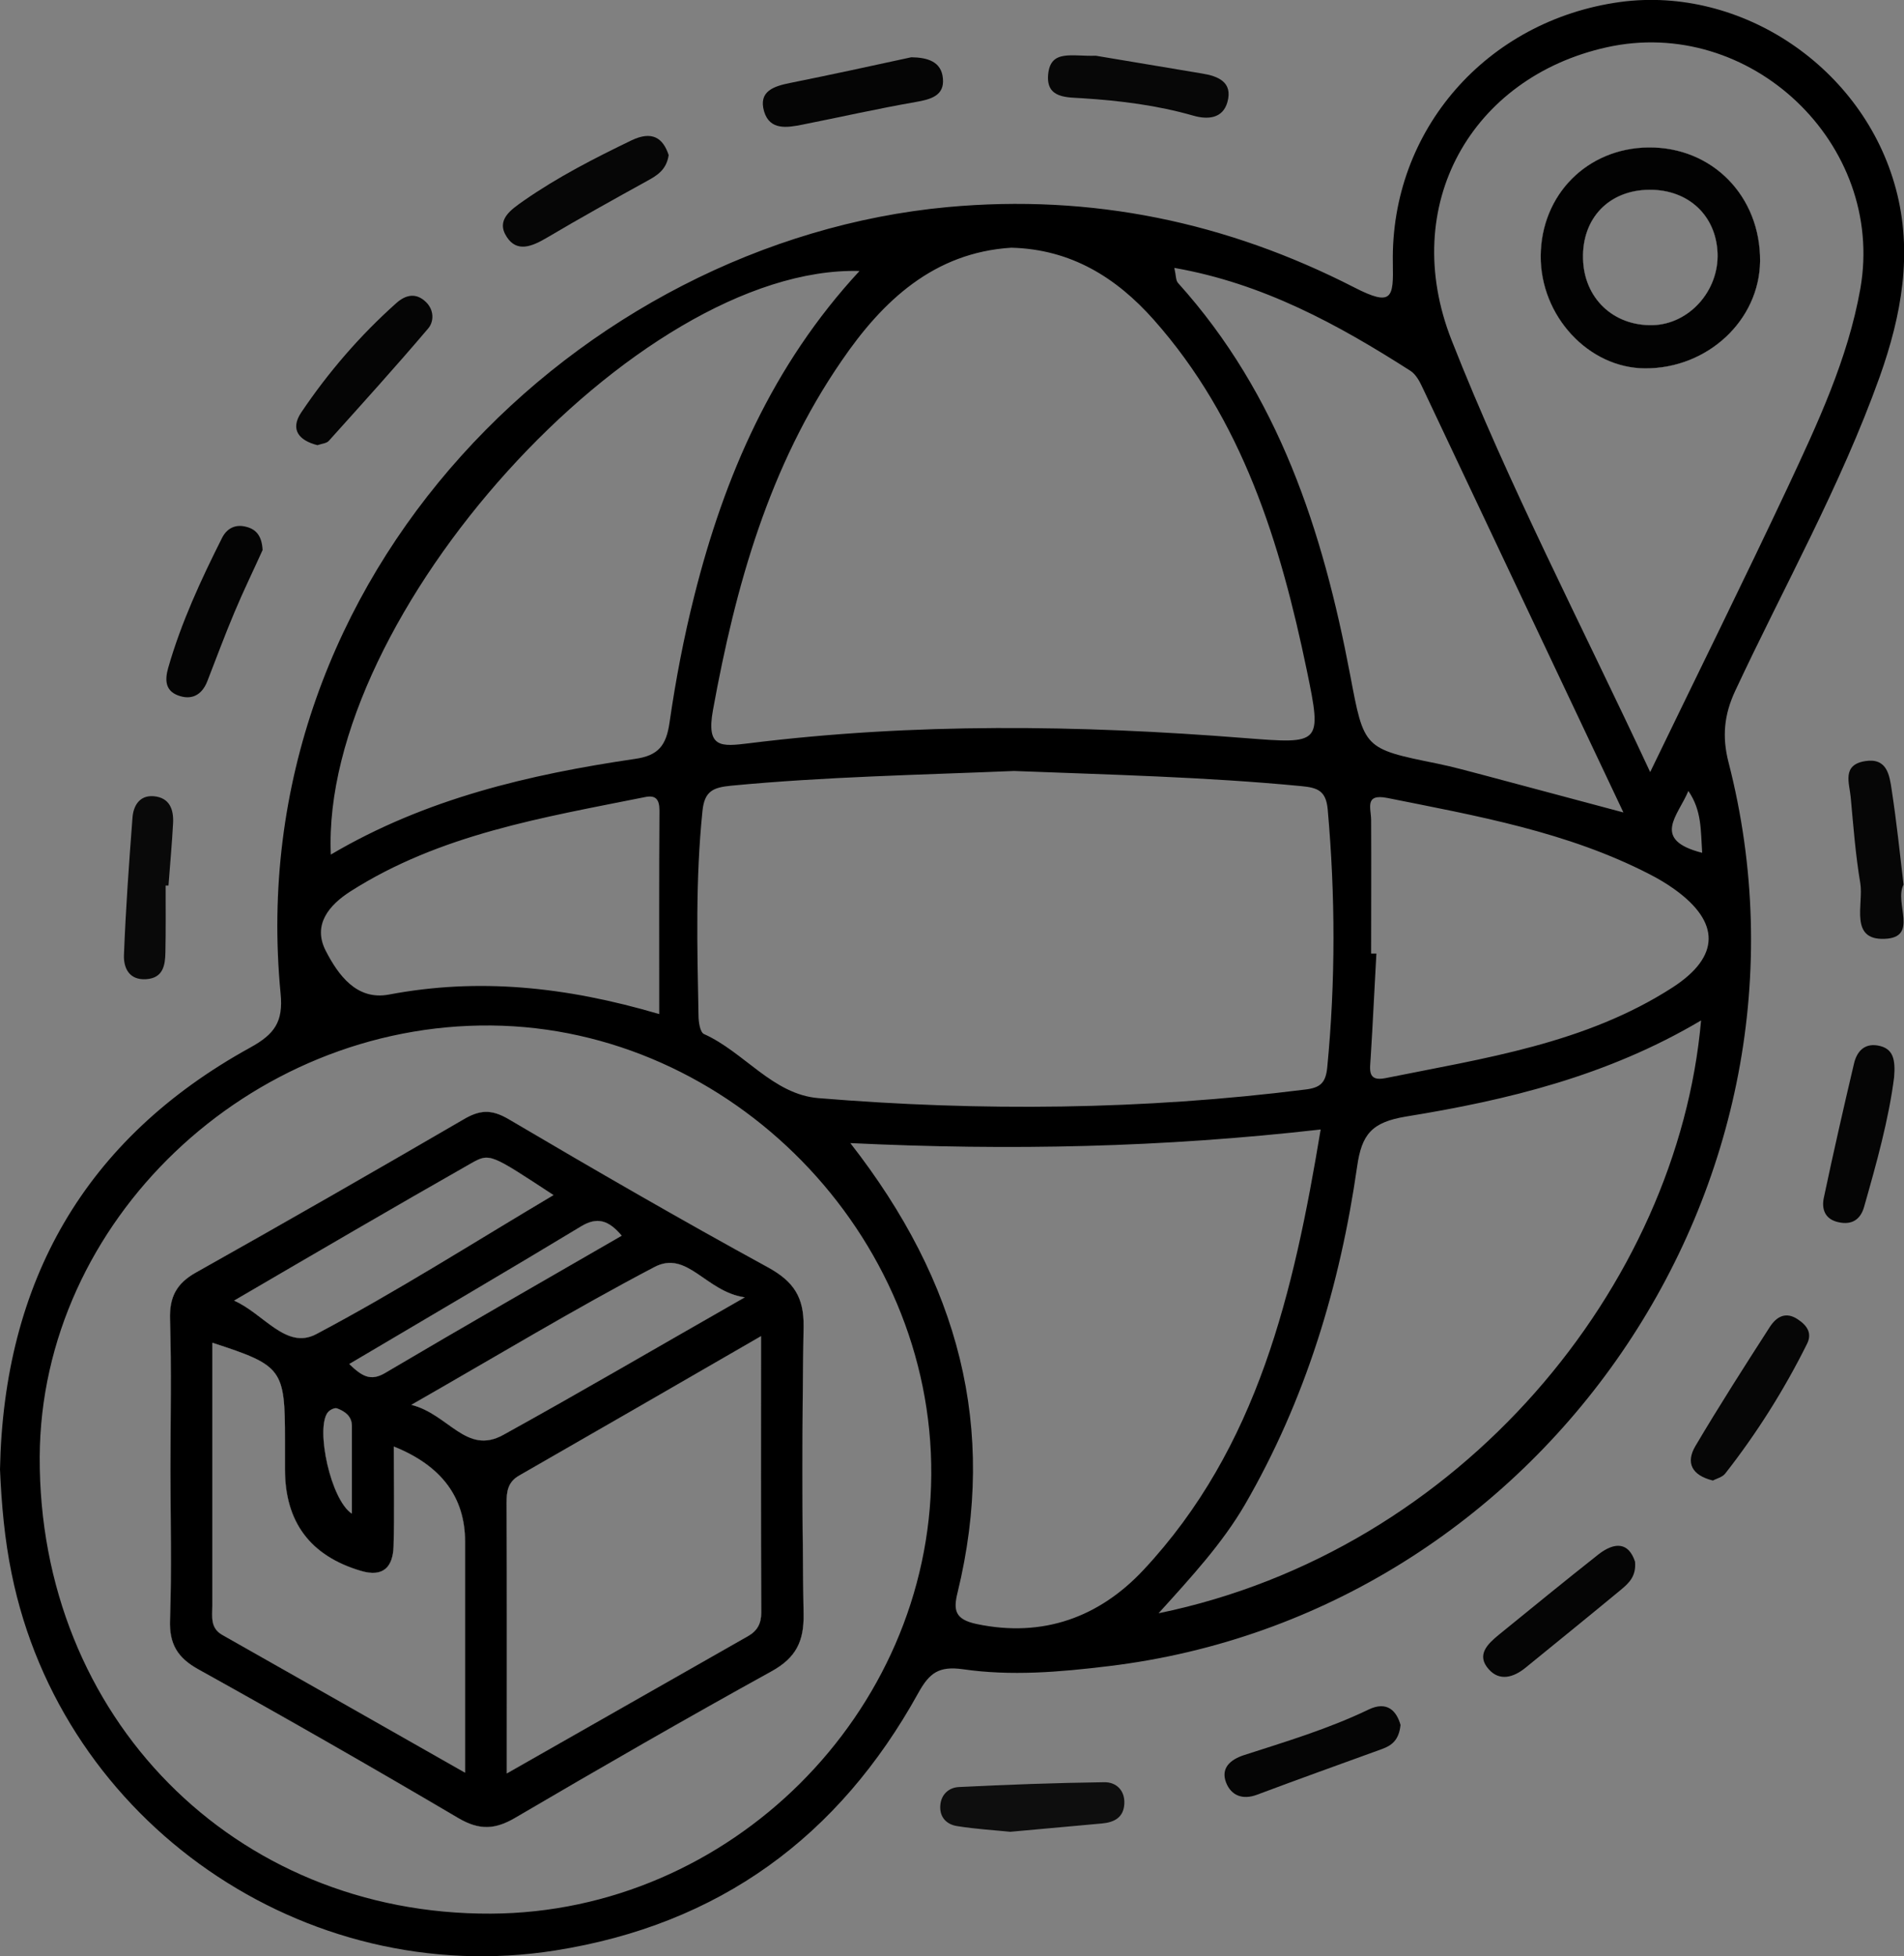 <?xml version="1.0" encoding="utf-8"?>
<!-- Generator: Adobe Illustrator 24.0.0, SVG Export Plug-In . SVG Version: 6.00 Build 0)  -->
<svg version="1.1" id="Layer_1" xmlns="http://www.w3.org/2000/svg" xmlns:xlink="http://www.w3.org/1999/xlink" x="0px" y="0px"
	 viewBox="0 0 867.9 891.6" style="enable-background:new 0 0 867.9 891.6;" xml:space="preserve">
<rect x="0" y="0" width="867.9" height="891.6" fill="#808080" stroke="none"/>
<style type="text/css">
	.st0{fill:#0E0E0E;}
	.st1{fill:#060606;}
	.st2{fill:#050505;}
	.st3{fill:#070707;}
	.st4{fill:#040404;}
	.st5{fill:#090909;}
	.st6{fill:#FEFEFE;}
	.st7{fill:#020202;}
</style>
<path d="M751.4,67.2c-27.9,0.3-48.9,21.5-49.1,49.4c-0.2,27.4,21.8,51.2,47.6,51.3C778.4,168,802,146,802.3,119
	C802.5,89.4,780.5,66.9,751.4,67.2z M753.3,148.2c-17.9,0.4-31.3-12.3-31.7-30.3c-0.5-18.5,11.9-31.3,30.3-31.4
	c17.7-0.1,30.3,11.7,31,28.8C783.6,132.6,769.9,147.8,753.3,148.2z M751.4,67.2c-27.9,0.3-48.9,21.5-49.1,49.4
	c-0.2,27.4,21.8,51.2,47.6,51.3C778.4,168,802,146,802.3,119C802.5,89.4,780.5,66.9,751.4,67.2z M753.3,148.2
	c-17.9,0.4-31.3-12.3-31.7-30.3c-0.5-18.5,11.9-31.3,30.3-31.4c17.7-0.1,30.3,11.7,31,28.8C783.6,132.6,769.9,147.8,753.3,148.2z
	 M751.4,67.2c-27.9,0.3-48.9,21.5-49.1,49.4c-0.2,27.4,21.8,51.2,47.6,51.3C778.4,168,802,146,802.3,119
	C802.5,89.4,780.5,66.9,751.4,67.2z M753.3,148.2c-17.9,0.4-31.3-12.3-31.7-30.3c-0.5-18.5,11.9-31.3,30.3-31.4
	c17.7-0.1,30.3,11.7,31,28.8C783.6,132.6,769.9,147.8,753.3,148.2z M751.4,67.2c-27.9,0.3-48.9,21.5-49.1,49.4
	c-0.2,27.4,21.8,51.2,47.6,51.3C778.4,168,802,146,802.3,119C802.5,89.4,780.5,66.9,751.4,67.2z M753.3,148.2
	c-17.9,0.4-31.3-12.3-31.7-30.3c-0.5-18.5,11.9-31.3,30.3-31.4c17.7-0.1,30.3,11.7,31,28.8C783.6,132.6,769.9,147.8,753.3,148.2z
	 M751.4,67.2c-27.9,0.3-48.9,21.5-49.1,49.4c-0.2,27.4,21.8,51.2,47.6,51.3C778.4,168,802,146,802.3,119
	C802.5,89.4,780.5,66.9,751.4,67.2z M753.3,148.2c-17.9,0.4-31.3-12.3-31.7-30.3c-0.5-18.5,11.9-31.3,30.3-31.4
	c17.7-0.1,30.3,11.7,31,28.8C783.6,132.6,769.9,147.8,753.3,148.2z M751.4,67.2c-27.9,0.3-48.9,21.5-49.1,49.4
	c-0.2,27.4,21.8,51.2,47.6,51.3C778.4,168,802,146,802.3,119C802.5,89.4,780.5,66.9,751.4,67.2z M753.3,148.2
	c-17.9,0.4-31.3-12.3-31.7-30.3c-0.5-18.5,11.9-31.3,30.3-31.4c17.7-0.1,30.3,11.7,31,28.8C783.6,132.6,769.9,147.8,753.3,148.2z
	 M366.3,604.5c0.2-13.2-4.5-20.4-16.1-26.8c-39.9-21.8-79.3-44.6-118.5-67.7c-7.9-4.6-13.2-4.1-20.6,0.3
	c-40.4,23.5-81,46.8-121.8,69.7c-8.9,5-12.1,11.2-11.8,21.3c0.7,22.8,0.2,45.6,0.2,68.5h0c0,22.8,0.6,45.7-0.2,68.5
	c-0.4,11,3.4,17.3,13,22.6c39.8,22.1,79.3,44.7,118.5,67.8c9.6,5.6,16.7,5.2,25.9-0.2c38.7-22.7,77.6-45.1,116.9-66.8
	c11-6.1,14.7-13.6,14.5-25.8C365.6,692,365.6,648.2,366.3,604.5z M283.4,563.2c-36.2,20.9-72.2,41.5-107.9,62.6
	c-6.5,3.8-10.4,1.6-16.3-4.1v0c36.5-21.6,71.2-41.9,105.6-62.7C272.2,554.5,277.4,556.1,283.4,563.2z M160.4,689.9L160.4,689.9
	c-9.7-6.3-16.5-38.6-11.1-46c0.8-1.2,3.2-2.4,4.3-2c3.5,1.3,6.8,3.5,6.8,8C160.4,662.8,160.4,675.8,160.4,689.9z M214.8,530.2
	c8.5-4.8,8.8-4.3,37.5,14.5c-36.4,21.6-71.5,44-108.2,63.4c-13.7,7.2-23.8-9.3-37.4-15.3C143.7,571.2,179.1,550.5,214.8,530.2z
	 M211.9,807.9c-38.4-21.8-74.4-42.3-110.5-62.7c-5.7-3.2-4.6-8.4-4.6-13.3c0-39.9,0-79.8,0-119.9c32,10.4,33.1,11.9,33.1,44.4v13.3
	c0,24.1,11.6,39.5,34.7,46.3c10.2,3,14.5-1.9,14.8-11.2c0.4-14.5,0.1-29.1,0.1-45.5l0,0c21.7,8.7,32.5,23.1,32.5,43.4V807.9z
	 M187.5,640.3c39.2-22.4,74.4-43.7,110.8-62.8c15-7.9,23.4,11.3,41.2,13.8v0c-40,22.8-74.8,43.2-110.1,62.7
	C212.5,663.3,204.6,644.6,187.5,640.3z M341,745.7c-35.6,20.2-71.1,40.5-110,62.6h0c0-43.5,0.1-83.3-0.1-123.1
	c0-5.3,0.5-9.7,5.8-12.7c35.9-20.6,71.8-41.3,110.2-63.5c0,44.1-0.1,85,0.1,126C347,740,345.2,743.3,341,745.7z M751.4,67.2
	c-27.9,0.3-48.9,21.5-49.1,49.4c-0.2,27.4,21.8,51.2,47.6,51.3C778.4,168,802,146,802.3,119C802.5,89.4,780.5,66.9,751.4,67.2z
	 M753.3,148.2c-17.9,0.4-31.3-12.3-31.7-30.3c-0.5-18.5,11.9-31.3,30.3-31.4c17.7-0.1,30.3,11.7,31,28.8
	C783.6,132.6,769.9,147.8,753.3,148.2z M751.4,67.2c-27.9,0.3-48.9,21.5-49.1,49.4c-0.2,27.4,21.8,51.2,47.6,51.3
	C778.4,168,802,146,802.3,119C802.5,89.4,780.5,66.9,751.4,67.2z M753.3,148.2c-17.9,0.4-31.3-12.3-31.7-30.3
	c-0.5-18.5,11.9-31.3,30.3-31.4c17.7-0.1,30.3,11.7,31,28.8C783.6,132.6,769.9,147.8,753.3,148.2z M366.3,604.5
	c0.2-13.2-4.5-20.4-16.1-26.8c-39.9-21.8-79.3-44.6-118.5-67.7c-7.9-4.6-13.2-4.1-20.6,0.3c-40.4,23.5-81,46.8-121.8,69.7
	c-8.9,5-12.1,11.2-11.8,21.3c0.7,22.8,0.2,45.6,0.2,68.5h0c0,22.8,0.6,45.7-0.2,68.5c-0.4,11,3.4,17.3,13,22.6
	c39.8,22.1,79.3,44.7,118.5,67.8c9.6,5.6,16.7,5.2,25.9-0.2c38.7-22.7,77.6-45.1,116.9-66.8c11-6.1,14.7-13.6,14.5-25.8
	C365.6,692,365.6,648.2,366.3,604.5z M283.4,563.2c-36.2,20.9-72.2,41.5-107.9,62.6c-6.5,3.8-10.4,1.6-16.3-4.1v0
	c36.5-21.6,71.2-41.9,105.6-62.7C272.2,554.5,277.4,556.1,283.4,563.2z M160.4,689.9L160.4,689.9c-9.7-6.3-16.5-38.6-11.1-46
	c0.8-1.2,3.2-2.4,4.3-2c3.5,1.3,6.8,3.5,6.8,8C160.4,662.8,160.4,675.8,160.4,689.9z M214.8,530.2c8.5-4.8,8.8-4.3,37.5,14.5
	c-36.4,21.6-71.5,44-108.2,63.4c-13.7,7.2-23.8-9.3-37.4-15.3C143.7,571.2,179.1,550.5,214.8,530.2z M211.9,807.9
	c-38.4-21.8-74.4-42.3-110.5-62.7c-5.7-3.2-4.6-8.4-4.6-13.3c0-39.9,0-79.8,0-119.9c32,10.4,33.1,11.9,33.1,44.4v13.3
	c0,24.1,11.6,39.5,34.7,46.3c10.2,3,14.5-1.9,14.8-11.2c0.4-14.5,0.1-29.1,0.1-45.5l0,0c21.7,8.7,32.5,23.1,32.5,43.4V807.9z
	 M187.5,640.3c39.2-22.4,74.4-43.7,110.8-62.8c15-7.9,23.4,11.3,41.2,13.8v0c-40,22.8-74.8,43.2-110.1,62.7
	C212.5,663.3,204.6,644.6,187.5,640.3z M341,745.7c-35.6,20.2-71.1,40.5-110,62.6h0c0-43.5,0.1-83.3-0.1-123.1
	c0-5.3,0.5-9.7,5.8-12.7c35.9-20.6,71.8-41.3,110.2-63.5c0,44.1-0.1,85,0.1,126C347,740,345.2,743.3,341,745.7z M366.3,604.5
	c0.2-13.2-4.5-20.4-16.1-26.8c-39.9-21.8-79.3-44.6-118.5-67.7c-7.9-4.6-13.2-4.1-20.6,0.3c-40.4,23.5-81,46.8-121.8,69.7
	c-8.9,5-12.1,11.2-11.8,21.3c0.7,22.8,0.2,45.6,0.2,68.5h0c0,22.8,0.6,45.7-0.2,68.5c-0.4,11,3.4,17.3,13,22.6
	c39.8,22.1,79.3,44.7,118.5,67.8c9.6,5.6,16.7,5.2,25.9-0.2c38.7-22.7,77.6-45.1,116.9-66.8c11-6.1,14.7-13.6,14.5-25.8
	C365.6,692,365.6,648.2,366.3,604.5z M283.4,563.2c-36.2,20.9-72.2,41.5-107.9,62.6c-6.5,3.8-10.4,1.6-16.3-4.1v0
	c36.5-21.6,71.2-41.9,105.6-62.7C272.2,554.5,277.4,556.1,283.4,563.2z M160.4,689.9L160.4,689.9c-9.7-6.3-16.5-38.6-11.1-46
	c0.8-1.2,3.2-2.4,4.3-2c3.5,1.3,6.8,3.5,6.8,8C160.4,662.8,160.4,675.8,160.4,689.9z M214.8,530.2c8.5-4.8,8.8-4.3,37.5,14.5
	c-36.4,21.6-71.5,44-108.2,63.4c-13.7,7.2-23.8-9.3-37.4-15.3C143.7,571.2,179.1,550.5,214.8,530.2z M211.9,807.9
	c-38.4-21.8-74.4-42.3-110.5-62.7c-5.7-3.2-4.6-8.4-4.6-13.3c0-39.9,0-79.8,0-119.9c32,10.4,33.1,11.9,33.1,44.4v13.3
	c0,24.1,11.6,39.5,34.7,46.3c10.2,3,14.5-1.9,14.8-11.2c0.4-14.5,0.1-29.1,0.1-45.5l0,0c21.7,8.7,32.5,23.1,32.5,43.4V807.9z
	 M187.5,640.3c39.2-22.4,74.4-43.7,110.8-62.8c15-7.9,23.4,11.3,41.2,13.8v0c-40,22.8-74.8,43.2-110.1,62.7
	C212.5,663.3,204.6,644.6,187.5,640.3z M341,745.7c-35.6,20.2-71.1,40.5-110,62.6h0c0-43.5,0.1-83.3-0.1-123.1
	c0-5.3,0.5-9.7,5.8-12.7c35.9-20.6,71.8-41.3,110.2-63.5c0,44.1-0.1,85,0.1,126C347,740,345.2,743.3,341,745.7z M751.4,67.2
	c-27.9,0.3-48.9,21.5-49.1,49.4c-0.2,27.4,21.8,51.2,47.6,51.3C778.4,168,802,146,802.3,119C802.5,89.4,780.5,66.9,751.4,67.2z
	 M753.3,148.2c-17.9,0.4-31.3-12.3-31.7-30.3c-0.5-18.5,11.9-31.3,30.3-31.4c17.7-0.1,30.3,11.7,31,28.8
	C783.6,132.6,769.9,147.8,753.3,148.2z M751.4,67.2c-27.9,0.3-48.9,21.5-49.1,49.4c-0.2,27.4,21.8,51.2,47.6,51.3
	C778.4,168,802,146,802.3,119C802.5,89.4,780.5,66.9,751.4,67.2z M753.3,148.2c-17.9,0.4-31.3-12.3-31.7-30.3
	c-0.5-18.5,11.9-31.3,30.3-31.4c17.7-0.1,30.3,11.7,31,28.8C783.6,132.6,769.9,147.8,753.3,148.2z M366.3,604.5
	c0.2-13.2-4.5-20.4-16.1-26.8c-39.9-21.8-79.3-44.6-118.5-67.7c-7.9-4.6-13.2-4.1-20.6,0.3c-40.4,23.5-81,46.8-121.8,69.7
	c-8.9,5-12.1,11.2-11.8,21.3c0.7,22.8,0.2,45.6,0.2,68.5h0c0,22.8,0.6,45.7-0.2,68.5c-0.4,11,3.4,17.3,13,22.6
	c39.8,22.1,79.3,44.7,118.5,67.8c9.6,5.6,16.7,5.2,25.9-0.2c38.7-22.7,77.6-45.1,116.9-66.8c11-6.1,14.7-13.6,14.5-25.8
	C365.6,692,365.6,648.2,366.3,604.5z M283.4,563.2c-36.2,20.9-72.2,41.5-107.9,62.6c-6.5,3.8-10.4,1.6-16.3-4.1v0
	c36.5-21.6,71.2-41.9,105.6-62.7C272.2,554.5,277.4,556.1,283.4,563.2z M160.4,689.9L160.4,689.9c-9.7-6.3-16.5-38.6-11.1-46
	c0.8-1.2,3.2-2.4,4.3-2c3.5,1.3,6.8,3.5,6.8,8C160.4,662.8,160.4,675.8,160.4,689.9z M214.8,530.2c8.5-4.8,8.8-4.3,37.5,14.5
	c-36.4,21.6-71.5,44-108.2,63.4c-13.7,7.2-23.8-9.3-37.4-15.3C143.7,571.2,179.1,550.5,214.8,530.2z M211.9,807.9
	c-38.4-21.8-74.4-42.3-110.5-62.7c-5.7-3.2-4.6-8.4-4.6-13.3c0-39.9,0-79.8,0-119.9c32,10.4,33.1,11.9,33.1,44.4v13.3
	c0,24.1,11.6,39.5,34.7,46.3c10.2,3,14.5-1.9,14.8-11.2c0.4-14.5,0.1-29.1,0.1-45.5l0,0c21.7,8.7,32.5,23.1,32.5,43.4V807.9z
	 M187.5,640.3c39.2-22.4,74.4-43.7,110.8-62.8c15-7.9,23.4,11.3,41.2,13.8v0c-40,22.8-74.8,43.2-110.1,62.7
	C212.5,663.3,204.6,644.6,187.5,640.3z M341,745.7c-35.6,20.2-71.1,40.5-110,62.6h0c0-43.5,0.1-83.3-0.1-123.1
	c0-5.3,0.5-9.7,5.8-12.7c35.9-20.6,71.8-41.3,110.2-63.5c0,44.1-0.1,85,0.1,126C347,740,345.2,743.3,341,745.7z M366.3,604.5
	c0.2-13.2-4.5-20.4-16.1-26.8c-39.9-21.8-79.3-44.6-118.5-67.7c-7.9-4.6-13.2-4.1-20.6,0.3c-40.4,23.5-81,46.8-121.8,69.7
	c-8.9,5-12.1,11.2-11.8,21.3c0.7,22.8,0.2,45.6,0.2,68.5h0c0,22.8,0.6,45.7-0.2,68.5c-0.4,11,3.4,17.3,13,22.6
	c39.8,22.1,79.3,44.7,118.5,67.8c9.6,5.6,16.7,5.2,25.9-0.2c38.7-22.7,77.6-45.1,116.9-66.8c11-6.1,14.7-13.6,14.5-25.8
	C365.6,692,365.6,648.2,366.3,604.5z M283.4,563.2c-36.2,20.9-72.2,41.5-107.9,62.6c-6.5,3.8-10.4,1.6-16.3-4.1v0
	c36.5-21.6,71.2-41.9,105.6-62.7C272.2,554.5,277.4,556.1,283.4,563.2z M160.4,689.9L160.4,689.9c-9.7-6.3-16.5-38.6-11.1-46
	c0.8-1.2,3.2-2.4,4.3-2c3.5,1.3,6.8,3.5,6.8,8C160.4,662.8,160.4,675.8,160.4,689.9z M214.8,530.2c8.5-4.8,8.8-4.3,37.5,14.5
	c-36.4,21.6-71.5,44-108.2,63.4c-13.7,7.2-23.8-9.3-37.4-15.3C143.7,571.2,179.1,550.5,214.8,530.2z M211.9,807.9
	c-38.4-21.8-74.4-42.3-110.5-62.7c-5.7-3.2-4.6-8.4-4.6-13.3c0-39.9,0-79.8,0-119.9c32,10.4,33.1,11.9,33.1,44.4v13.3
	c0,24.1,11.6,39.5,34.7,46.3c10.2,3,14.5-1.9,14.8-11.2c0.4-14.5,0.1-29.1,0.1-45.5l0,0c21.7,8.7,32.5,23.1,32.5,43.4V807.9z
	 M187.5,640.3c39.2-22.4,74.4-43.7,110.8-62.8c15-7.9,23.4,11.3,41.2,13.8v0c-40,22.8-74.8,43.2-110.1,62.7
	C212.5,663.3,204.6,644.6,187.5,640.3z M341,745.7c-35.6,20.2-71.1,40.5-110,62.6h0c0-43.5,0.1-83.3-0.1-123.1
	c0-5.3,0.5-9.7,5.8-12.7c35.9-20.6,71.8-41.3,110.2-63.5c0,44.1-0.1,85,0.1,126C347,740,345.2,743.3,341,745.7z M751.4,67.2
	c-27.9,0.3-48.9,21.5-49.1,49.4c-0.2,27.4,21.8,51.2,47.6,51.3C778.4,168,802,146,802.3,119C802.5,89.4,780.5,66.9,751.4,67.2z
	 M753.3,148.2c-17.9,0.4-31.3-12.3-31.7-30.3c-0.5-18.5,11.9-31.3,30.3-31.4c17.7-0.1,30.3,11.7,31,28.8
	C783.6,132.6,769.9,147.8,753.3,148.2z M751.4,67.2c-27.9,0.3-48.9,21.5-49.1,49.4c-0.2,27.4,21.8,51.2,47.6,51.3
	C778.4,168,802,146,802.3,119C802.5,89.4,780.5,66.9,751.4,67.2z M753.3,148.2c-17.9,0.4-31.3-12.3-31.7-30.3
	c-0.5-18.5,11.9-31.3,30.3-31.4c17.7-0.1,30.3,11.7,31,28.8C783.6,132.6,769.9,147.8,753.3,148.2z M366.3,604.5
	c0.2-13.2-4.5-20.4-16.1-26.8c-39.9-21.8-79.3-44.6-118.5-67.7c-7.9-4.6-13.2-4.1-20.6,0.3c-40.4,23.5-81,46.8-121.8,69.7
	c-8.9,5-12.1,11.2-11.8,21.3c0.7,22.8,0.2,45.6,0.2,68.5h0c0,22.8,0.6,45.7-0.2,68.5c-0.4,11,3.4,17.3,13,22.6
	c39.8,22.1,79.3,44.7,118.5,67.8c9.6,5.6,16.7,5.2,25.9-0.2c38.7-22.7,77.6-45.1,116.9-66.8c11-6.1,14.7-13.6,14.5-25.8
	C365.6,692,365.6,648.2,366.3,604.5z M283.4,563.2c-36.2,20.9-72.2,41.5-107.9,62.6c-6.5,3.8-10.4,1.6-16.3-4.1v0
	c36.5-21.6,71.2-41.9,105.6-62.7C272.2,554.5,277.4,556.1,283.4,563.2z M160.4,689.9L160.4,689.9c-9.7-6.3-16.5-38.6-11.1-46
	c0.8-1.2,3.2-2.4,4.3-2c3.5,1.3,6.8,3.5,6.8,8C160.4,662.8,160.4,675.8,160.4,689.9z M214.8,530.2c8.5-4.8,8.8-4.3,37.5,14.5
	c-36.4,21.6-71.5,44-108.2,63.4c-13.7,7.2-23.8-9.3-37.4-15.3C143.7,571.2,179.1,550.5,214.8,530.2z M211.9,807.9
	c-38.4-21.8-74.4-42.3-110.5-62.7c-5.7-3.2-4.6-8.4-4.6-13.3c0-39.9,0-79.8,0-119.9c32,10.4,33.1,11.9,33.1,44.4v13.3
	c0,24.1,11.6,39.5,34.7,46.3c10.2,3,14.5-1.9,14.8-11.2c0.4-14.5,0.1-29.1,0.1-45.5l0,0c21.7,8.7,32.5,23.1,32.5,43.4V807.9z
	 M187.5,640.3c39.2-22.4,74.4-43.7,110.8-62.8c15-7.9,23.4,11.3,41.2,13.8v0c-40,22.8-74.8,43.2-110.1,62.7
	C212.5,663.3,204.6,644.6,187.5,640.3z M341,745.7c-35.6,20.2-71.1,40.5-110,62.6h0c0-43.5,0.1-83.3-0.1-123.1
	c0-5.3,0.5-9.7,5.8-12.7c35.9-20.6,71.8-41.3,110.2-63.5c0,44.1-0.1,85,0.1,126C347,740,345.2,743.3,341,745.7z M366.3,604.5
	c0.2-13.2-4.5-20.4-16.1-26.8c-39.9-21.8-79.3-44.6-118.5-67.7c-7.9-4.6-13.2-4.1-20.6,0.3c-40.4,23.5-81,46.8-121.8,69.7
	c-8.9,5-12.1,11.2-11.8,21.3c0.7,22.8,0.2,45.6,0.2,68.5h0c0,22.8,0.6,45.7-0.2,68.5c-0.4,11,3.4,17.3,13,22.6
	c39.8,22.1,79.3,44.7,118.5,67.8c9.6,5.6,16.7,5.2,25.9-0.2c38.7-22.7,77.6-45.1,116.9-66.8c11-6.1,14.7-13.6,14.5-25.8
	C365.6,692,365.6,648.2,366.3,604.5z M283.4,563.2c-36.2,20.9-72.2,41.5-107.9,62.6c-6.5,3.8-10.4,1.6-16.3-4.1v0
	c36.5-21.6,71.2-41.9,105.6-62.7C272.2,554.5,277.4,556.1,283.4,563.2z M160.4,689.9L160.4,689.9c-9.7-6.3-16.5-38.6-11.1-46
	c0.8-1.2,3.2-2.4,4.3-2c3.5,1.3,6.8,3.5,6.8,8C160.4,662.8,160.4,675.8,160.4,689.9z M214.8,530.2c8.5-4.8,8.8-4.3,37.5,14.5
	c-36.4,21.6-71.5,44-108.2,63.4c-13.7,7.2-23.8-9.3-37.4-15.3C143.7,571.2,179.1,550.5,214.8,530.2z M211.9,807.9
	c-38.4-21.8-74.4-42.3-110.5-62.7c-5.7-3.2-4.6-8.4-4.6-13.3c0-39.9,0-79.8,0-119.9c32,10.4,33.1,11.9,33.1,44.4v13.3
	c0,24.1,11.6,39.5,34.7,46.3c10.2,3,14.5-1.9,14.8-11.2c0.4-14.5,0.1-29.1,0.1-45.5l0,0c21.7,8.7,32.5,23.1,32.5,43.4V807.9z
	 M187.5,640.3c39.2-22.4,74.4-43.7,110.8-62.8c15-7.9,23.4,11.3,41.2,13.8v0c-40,22.8-74.8,43.2-110.1,62.7
	C212.5,663.3,204.6,644.6,187.5,640.3z M341,745.7c-35.6,20.2-71.1,40.5-110,62.6h0c0-43.5,0.1-83.3-0.1-123.1
	c0-5.3,0.5-9.7,5.8-12.7c35.9-20.6,71.8-41.3,110.2-63.5c0,44.1-0.1,85,0.1,126C347,740,345.2,743.3,341,745.7z M751.4,67.2
	c-27.9,0.3-48.9,21.5-49.1,49.4c-0.2,27.4,21.8,51.2,47.6,51.3C778.4,168,802,146,802.3,119C802.5,89.4,780.5,66.9,751.4,67.2z
	 M753.3,148.2c-17.9,0.4-31.3-12.3-31.7-30.3c-0.5-18.5,11.9-31.3,30.3-31.4c17.7-0.1,30.3,11.7,31,28.8
	C783.6,132.6,769.9,147.8,753.3,148.2z M751.4,67.2c-27.9,0.3-48.9,21.5-49.1,49.4c-0.2,27.4,21.8,51.2,47.6,51.3
	C778.4,168,802,146,802.3,119C802.5,89.4,780.5,66.9,751.4,67.2z M753.3,148.2c-17.9,0.4-31.3-12.3-31.7-30.3
	c-0.5-18.5,11.9-31.3,30.3-31.4c17.7-0.1,30.3,11.7,31,28.8C783.6,132.6,769.9,147.8,753.3,148.2z M366.3,604.5
	c0.2-13.2-4.5-20.4-16.1-26.8c-39.9-21.8-79.3-44.6-118.5-67.7c-7.9-4.6-13.2-4.1-20.6,0.3c-40.4,23.5-81,46.8-121.8,69.7
	c-8.9,5-12.1,11.2-11.8,21.3c0.7,22.8,0.2,45.6,0.2,68.5h0c0,22.8,0.6,45.7-0.2,68.5c-0.4,11,3.4,17.3,13,22.6
	c39.8,22.1,79.3,44.7,118.5,67.8c9.6,5.6,16.7,5.2,25.9-0.2c38.7-22.7,77.6-45.1,116.9-66.8c11-6.1,14.7-13.6,14.5-25.8
	C365.6,692,365.6,648.2,366.3,604.5z M283.4,563.2c-36.2,20.9-72.2,41.5-107.9,62.6c-6.5,3.8-10.4,1.6-16.3-4.1v0
	c36.5-21.6,71.2-41.9,105.6-62.7C272.2,554.5,277.4,556.1,283.4,563.2z M160.4,689.9L160.4,689.9c-9.7-6.3-16.5-38.6-11.1-46
	c0.8-1.2,3.2-2.4,4.3-2c3.5,1.3,6.8,3.5,6.8,8C160.4,662.8,160.4,675.8,160.4,689.9z M214.8,530.2c8.5-4.8,8.8-4.3,37.5,14.5
	c-36.4,21.6-71.5,44-108.2,63.4c-13.7,7.2-23.8-9.3-37.4-15.3C143.7,571.2,179.1,550.5,214.8,530.2z M211.9,807.9
	c-38.4-21.8-74.4-42.3-110.5-62.7c-5.7-3.2-4.6-8.4-4.6-13.3c0-39.9,0-79.8,0-119.9c32,10.4,33.1,11.9,33.1,44.4v13.3
	c0,24.1,11.6,39.5,34.7,46.3c10.2,3,14.5-1.9,14.8-11.2c0.4-14.5,0.1-29.1,0.1-45.5l0,0c21.7,8.7,32.5,23.1,32.5,43.4V807.9z
	 M187.5,640.3c39.2-22.4,74.4-43.7,110.8-62.8c15-7.9,23.4,11.3,41.2,13.8v0c-40,22.8-74.8,43.2-110.1,62.7
	C212.5,663.3,204.6,644.6,187.5,640.3z M341,745.7c-35.6,20.2-71.1,40.5-110,62.6h0c0-43.5,0.1-83.3-0.1-123.1
	c0-5.3,0.5-9.7,5.8-12.7c35.9-20.6,71.8-41.3,110.2-63.5c0,44.1-0.1,85,0.1,126C347,740,345.2,743.3,341,745.7z M856.8,171.8
	c10-28.1,15.2-56.6,7.4-85.7C849.4,30.7,793.7-6.5,738.6,0.9c-60.8,8.3-104.8,58.3-103.7,119c0.3,15.7-0.1,20.1-17.6,11.1
	c-58-29.7-119.5-42.7-185.5-36.6C264.7,110,109.5,261.6,127.9,452.8c1.3,13-2.8,18.6-13.9,24.7C38.5,519.1,1.7,584.2,0,669.7l0,0
	c0.7,16.2,2.1,31.9,5.3,47.5C28.3,830.7,138.8,907,253,889c74.9-11.8,129.4-51.9,165.6-117.4c5.1-9.2,9.4-12.3,20.3-10.8
	c22,3.2,44.2,1.3,66.4-1.4c197.2-23.7,332.1-219.8,282.6-412c-3-11.7-2-21.7,3.1-32.6C813.2,267.3,839,221.5,856.8,171.8z
	 M642.9,169c2.5,1.6,4.2,4.8,5.5,7.6c30,63.4,59.9,126.8,91.6,193.7c-23.3-6.2-43.1-11.5-62.9-16.8c-7.3-1.9-14.7-4-22.1-5.5
	c-33.6-6.8-33.2-6.8-39.6-40.6C603,242.1,582.9,179.9,537,129c-1.1-1.2-0.9-3.4-1.7-6.9C575.8,129.2,609.9,147.9,642.9,169z
	 M462.2,351.4c43.7,1.7,87.4,2.7,131,6.9c7.4,0.7,11.2,2.1,12,10.5c3.5,39.3,3.6,78.4-0.2,117.7c-0.7,7.1-3.2,9.3-10.1,10.1
	c-73.9,9.3-147.9,10-221.9,3.9c-20.7-1.7-33.8-21-52.1-29.2c-1.8-0.8-2.5-5.5-2.5-8.5c-0.6-31-1.4-62.1,1.8-93.1
	c0.9-9.2,4.9-10.8,13.1-11.6C376.1,354,419.2,353.2,462.2,351.4L462.2,351.4z M461,112.9c27.2,0.7,47.8,13.6,64.8,32.7
	c40.6,45.7,57.8,101.8,69.9,160c7,33.8,6.4,33.5-28.3,30.8c-75.5-6-150.9-7-226.2,2.4c-12.4,1.5-19.4,2.3-16.2-15.2
	c10.3-56.6,25.6-111.2,58.6-159.1C402.3,137.1,425.7,115.1,461,112.9z M391.8,123.5c-39.7,42.9-61.6,93.5-75.3,148
	c-4.8,19-8.5,38.4-11.3,57.8c-1.5,10.4-5,15.1-15.8,16.6C241.2,353,194,364,150.8,389.5h0C146,280.8,290.1,120.9,391.8,123.5z
	 M159.7,406.3c40.9-26.1,87.9-33.7,134.3-43c4.8-1,6.6,0.9,6.6,6.1c-0.2,30.3-0.1,60.5-0.1,92.8c-42.8-12.6-82.5-16.6-123.2-8.9
	c-14.8,2.8-23.2-9-28.9-20.1C142.4,421.3,150.2,412.4,159.7,406.3z M223.8,872.2C106.7,872.8,17.6,782.5,18.1,664
	c0.5-107.2,95.3-197.7,205.9-196.6c109.2,1.1,201.3,95.2,200.5,204.9C423.8,781,332.7,871.7,223.8,872.2z M445.2,740.2
	c-10-2.1-10.7-6.4-8.7-14.4c18.2-74.8,0.7-141.3-48.9-204.8c73,3.5,142.4,2,214.4-6.2c-12.3,74-28.5,144.9-80.9,200.9
	C501.2,736.9,475.6,746.6,445.2,740.2z M528.1,735.3c15.3-16.9,29-31.8,39.3-49.4c27.7-47.8,43.4-99.8,51.2-154.1
	c2.1-14.9,6.7-20.3,22.3-22.9c46.3-7.5,91.8-18.5,134.5-43.8C764.8,585.8,666.5,706.8,528.1,735.3z M762.5,450
	c-39.8,25.7-85.9,32.3-131,41.4c-8.4,1.7-7-4.1-6.7-9.4c1-15.8,1.7-31.6,2.6-47.4c-0.8,0-1.6,0-2.4,0c0-20.3,0.1-40.5,0-60.8
	c0-5.4-3.2-12.2,7.4-10.1c40.9,8.2,82,15.4,119.6,34.8c3.9,2,7.8,4.3,11.4,6.9C784.1,420.3,784.2,435.9,762.5,450z M769.6,360.5
	c6.2,9,5.6,18,6.3,28.2C752.4,382.7,765,371.7,769.6,360.5z M752.2,351.9c-31.4-67.4-64.5-130.7-90.5-196.8
	c-24.3-61.7,9.2-119.8,70.5-133.5c65.5-14.7,127.4,44,115.8,110c-5.7,32.1-19.5,61.4-33.1,90.5C795,264.4,774.3,306.2,752.2,351.9z
	 M751.4,67.2c-27.9,0.3-48.9,21.5-49.1,49.4c-0.2,27.4,21.8,51.2,47.6,51.3C778.4,168,802,146,802.3,119
	C802.5,89.4,780.5,66.9,751.4,67.2z M753.3,148.2c-17.9,0.4-31.3-12.3-31.7-30.3c-0.5-18.5,11.9-31.3,30.3-31.4
	c17.7-0.1,30.3,11.7,31,28.8C783.6,132.6,769.9,147.8,753.3,148.2z M350.2,577.7c-39.9-21.8-79.3-44.6-118.5-67.7
	c-7.9-4.6-13.2-4.1-20.6,0.3c-40.4,23.5-81,46.8-121.8,69.7c-8.9,5-12.1,11.2-11.8,21.3c0.7,22.8,0.2,45.6,0.2,68.5h0
	c0,22.8,0.6,45.7-0.2,68.5c-0.4,11,3.4,17.3,13,22.6c39.8,22.1,79.3,44.7,118.5,67.8c9.6,5.6,16.7,5.2,25.9-0.2
	c38.7-22.7,77.6-45.1,116.9-66.8c11-6.1,14.7-13.6,14.5-25.8c-0.6-43.7-0.7-87.5,0-131.2C366.5,591.3,361.7,584.1,350.2,577.7z
	 M283.4,563.2c-36.2,20.9-72.2,41.5-107.9,62.6c-6.5,3.8-10.4,1.6-16.3-4.1v0c36.5-21.6,71.2-41.9,105.6-62.7
	C272.2,554.5,277.4,556.1,283.4,563.2z M160.4,689.9L160.4,689.9c-9.7-6.3-16.5-38.6-11.1-46c0.8-1.2,3.2-2.4,4.3-2
	c3.5,1.3,6.8,3.5,6.8,8C160.4,662.8,160.4,675.8,160.4,689.9z M214.8,530.2c8.5-4.8,8.8-4.3,37.5,14.5
	c-36.4,21.6-71.5,44-108.2,63.4c-13.7,7.2-23.8-9.3-37.4-15.3C143.7,571.2,179.1,550.5,214.8,530.2z M211.9,807.9
	c-38.4-21.8-74.4-42.3-110.5-62.7c-5.7-3.2-4.6-8.4-4.6-13.3c0-39.9,0-79.8,0-119.9c32,10.4,33.1,11.9,33.1,44.4v13.3
	c0,24.1,11.6,39.5,34.7,46.3c10.2,3,14.5-1.9,14.8-11.2c0.4-14.5,0.1-29.1,0.1-45.5l0,0c21.7,8.7,32.5,23.1,32.5,43.4V807.9z
	 M187.5,640.3c39.2-22.4,74.4-43.7,110.8-62.8c15-7.9,23.4,11.3,41.2,13.8v0c-40,22.8-74.8,43.2-110.1,62.7
	C212.5,663.3,204.6,644.6,187.5,640.3z M341,745.7c-35.6,20.2-71.1,40.5-110,62.6h0c0-43.5,0.1-83.3-0.1-123.1
	c0-5.3,0.5-9.7,5.8-12.7c35.9-20.6,71.8-41.3,110.2-63.5c0,44.1-0.1,85,0.1,126C347,740,345.2,743.3,341,745.7z M366.3,604.5
	c0.2-13.2-4.5-20.4-16.1-26.8c-39.9-21.8-79.3-44.6-118.5-67.7c-7.9-4.6-13.2-4.1-20.6,0.3c-40.4,23.5-81,46.8-121.8,69.7
	c-8.9,5-12.1,11.2-11.8,21.3c0.7,22.8,0.2,45.6,0.2,68.5h0c0,22.8,0.6,45.7-0.2,68.5c-0.4,11,3.4,17.3,13,22.6
	c39.8,22.1,79.3,44.7,118.5,67.8c9.6,5.6,16.7,5.2,25.9-0.2c38.7-22.7,77.6-45.1,116.9-66.8c11-6.1,14.7-13.6,14.5-25.8
	C365.6,692,365.6,648.2,366.3,604.5z M283.4,563.2c-36.2,20.9-72.2,41.5-107.9,62.6c-6.5,3.8-10.4,1.6-16.3-4.1v0
	c36.5-21.6,71.2-41.9,105.6-62.7C272.2,554.5,277.4,556.1,283.4,563.2z M160.4,689.9L160.4,689.9c-9.7-6.3-16.5-38.6-11.1-46
	c0.8-1.2,3.2-2.4,4.3-2c3.5,1.3,6.8,3.5,6.8,8C160.4,662.8,160.4,675.8,160.4,689.9z M214.8,530.2c8.5-4.8,8.8-4.3,37.5,14.5
	c-36.4,21.6-71.5,44-108.2,63.4c-13.7,7.2-23.8-9.3-37.4-15.3C143.7,571.2,179.1,550.5,214.8,530.2z M211.9,807.9
	c-38.4-21.8-74.4-42.3-110.5-62.7c-5.7-3.2-4.6-8.4-4.6-13.3c0-39.9,0-79.8,0-119.9c32,10.4,33.1,11.9,33.1,44.4v13.3
	c0,24.1,11.6,39.5,34.7,46.3c10.2,3,14.5-1.9,14.8-11.2c0.4-14.5,0.1-29.1,0.1-45.5l0,0c21.7,8.7,32.5,23.1,32.5,43.4V807.9z
	 M187.5,640.3c39.2-22.4,74.4-43.7,110.8-62.8c15-7.9,23.4,11.3,41.2,13.8v0c-40,22.8-74.8,43.2-110.1,62.7
	C212.5,663.3,204.6,644.6,187.5,640.3z M341,745.7c-35.6,20.2-71.1,40.5-110,62.6h0c0-43.5,0.1-83.3-0.1-123.1
	c0-5.3,0.5-9.7,5.8-12.7c35.9-20.6,71.8-41.3,110.2-63.5c0,44.1-0.1,85,0.1,126C347,740,345.2,743.3,341,745.7z M751.4,67.2
	c-27.9,0.3-48.9,21.5-49.1,49.4c-0.2,27.4,21.8,51.2,47.6,51.3C778.4,168,802,146,802.3,119C802.5,89.4,780.5,66.9,751.4,67.2z
	 M753.3,148.2c-17.9,0.4-31.3-12.3-31.7-30.3c-0.5-18.5,11.9-31.3,30.3-31.4c17.7-0.1,30.3,11.7,31,28.8
	C783.6,132.6,769.9,147.8,753.3,148.2z M751.4,67.2c-27.9,0.3-48.9,21.5-49.1,49.4c-0.2,27.4,21.8,51.2,47.6,51.3
	C778.4,168,802,146,802.3,119C802.5,89.4,780.5,66.9,751.4,67.2z M753.3,148.2c-17.9,0.4-31.3-12.3-31.7-30.3
	c-0.5-18.5,11.9-31.3,30.3-31.4c17.7-0.1,30.3,11.7,31,28.8C783.6,132.6,769.9,147.8,753.3,148.2z M366.3,604.5
	c0.2-13.2-4.5-20.4-16.1-26.8c-39.9-21.8-79.3-44.6-118.5-67.7c-7.9-4.6-13.2-4.1-20.6,0.3c-40.4,23.5-81,46.8-121.8,69.7
	c-8.9,5-12.1,11.2-11.8,21.3c0.7,22.8,0.2,45.6,0.2,68.5h0c0,22.8,0.6,45.7-0.2,68.5c-0.4,11,3.4,17.3,13,22.6
	c39.8,22.1,79.3,44.7,118.5,67.8c9.6,5.6,16.7,5.2,25.9-0.2c38.7-22.7,77.6-45.1,116.9-66.8c11-6.1,14.7-13.6,14.5-25.8
	C365.6,692,365.6,648.2,366.3,604.5z M283.4,563.2c-36.2,20.9-72.2,41.5-107.9,62.6c-6.5,3.8-10.4,1.6-16.3-4.1v0
	c36.5-21.6,71.2-41.9,105.6-62.7C272.2,554.5,277.4,556.1,283.4,563.2z M160.4,689.9L160.4,689.9c-9.7-6.3-16.5-38.6-11.1-46
	c0.8-1.2,3.2-2.4,4.3-2c3.5,1.3,6.8,3.5,6.8,8C160.4,662.8,160.4,675.8,160.4,689.9z M214.8,530.2c8.5-4.8,8.8-4.3,37.5,14.5
	c-36.4,21.6-71.5,44-108.2,63.4c-13.7,7.2-23.8-9.3-37.4-15.3C143.7,571.2,179.1,550.5,214.8,530.2z M211.9,807.9
	c-38.4-21.8-74.4-42.3-110.5-62.7c-5.7-3.2-4.6-8.4-4.6-13.3c0-39.9,0-79.8,0-119.9c32,10.4,33.1,11.9,33.1,44.4v13.3
	c0,24.1,11.6,39.5,34.7,46.3c10.2,3,14.5-1.9,14.8-11.2c0.4-14.5,0.1-29.1,0.1-45.5l0,0c21.7,8.7,32.5,23.1,32.5,43.4V807.9z
	 M187.5,640.3c39.2-22.4,74.4-43.7,110.8-62.8c15-7.9,23.4,11.3,41.2,13.8v0c-40,22.8-74.8,43.2-110.1,62.7
	C212.5,663.3,204.6,644.6,187.5,640.3z M341,745.7c-35.6,20.2-71.1,40.5-110,62.6h0c0-43.5,0.1-83.3-0.1-123.1
	c0-5.3,0.5-9.7,5.8-12.7c35.9-20.6,71.8-41.3,110.2-63.5c0,44.1-0.1,85,0.1,126C347,740,345.2,743.3,341,745.7z M366.3,604.5
	c0.2-13.2-4.5-20.4-16.1-26.8c-39.9-21.8-79.3-44.6-118.5-67.7c-7.9-4.6-13.2-4.1-20.6,0.3c-40.4,23.5-81,46.8-121.8,69.7
	c-8.9,5-12.1,11.2-11.8,21.3c0.7,22.8,0.2,45.6,0.2,68.5h0c0,22.8,0.6,45.7-0.2,68.5c-0.4,11,3.4,17.3,13,22.6
	c39.8,22.1,79.3,44.7,118.5,67.8c9.6,5.6,16.7,5.2,25.9-0.2c38.7-22.7,77.6-45.1,116.9-66.8c11-6.1,14.7-13.6,14.5-25.8
	C365.6,692,365.6,648.2,366.3,604.5z M283.4,563.2c-36.2,20.9-72.2,41.5-107.9,62.6c-6.5,3.8-10.4,1.6-16.3-4.1v0
	c36.5-21.6,71.2-41.9,105.6-62.7C272.2,554.5,277.4,556.1,283.4,563.2z M160.4,689.9L160.4,689.9c-9.7-6.3-16.5-38.6-11.1-46
	c0.8-1.2,3.2-2.4,4.3-2c3.5,1.3,6.8,3.5,6.8,8C160.4,662.8,160.4,675.8,160.4,689.9z M214.8,530.2c8.5-4.8,8.8-4.3,37.5,14.5
	c-36.4,21.6-71.5,44-108.2,63.4c-13.7,7.2-23.8-9.3-37.4-15.3C143.7,571.2,179.1,550.5,214.8,530.2z M211.9,807.9
	c-38.4-21.8-74.4-42.3-110.5-62.7c-5.7-3.2-4.6-8.4-4.6-13.3c0-39.9,0-79.8,0-119.9c32,10.4,33.1,11.9,33.1,44.4v13.3
	c0,24.1,11.6,39.5,34.7,46.3c10.2,3,14.5-1.9,14.8-11.2c0.4-14.5,0.1-29.1,0.1-45.5l0,0c21.7,8.7,32.5,23.1,32.5,43.4V807.9z
	 M187.5,640.3c39.2-22.4,74.4-43.7,110.8-62.8c15-7.9,23.4,11.3,41.2,13.8v0c-40,22.8-74.8,43.2-110.1,62.7
	C212.5,663.3,204.6,644.6,187.5,640.3z M341,745.7c-35.6,20.2-71.1,40.5-110,62.6h0c0-43.5,0.1-83.3-0.1-123.1
	c0-5.3,0.5-9.7,5.8-12.7c35.9-20.6,71.8-41.3,110.2-63.5c0,44.1-0.1,85,0.1,126C347,740,345.2,743.3,341,745.7z M751.4,67.2
	c-27.9,0.3-48.9,21.5-49.1,49.4c-0.2,27.4,21.8,51.2,47.6,51.3C778.4,168,802,146,802.3,119C802.5,89.4,780.5,66.9,751.4,67.2z
	 M753.3,148.2c-17.9,0.4-31.3-12.3-31.7-30.3c-0.5-18.5,11.9-31.3,30.3-31.4c17.7-0.1,30.3,11.7,31,28.8
	C783.6,132.6,769.9,147.8,753.3,148.2z M751.4,67.2c-27.9,0.3-48.9,21.5-49.1,49.4c-0.2,27.4,21.8,51.2,47.6,51.3
	C778.4,168,802,146,802.3,119C802.5,89.4,780.5,66.9,751.4,67.2z M753.3,148.2c-17.9,0.4-31.3-12.3-31.7-30.3
	c-0.5-18.5,11.9-31.3,30.3-31.4c17.7-0.1,30.3,11.7,31,28.8C783.6,132.6,769.9,147.8,753.3,148.2z M366.3,604.5
	c0.2-13.2-4.5-20.4-16.1-26.8c-39.9-21.8-79.3-44.6-118.5-67.7c-7.9-4.6-13.2-4.1-20.6,0.3c-40.4,23.5-81,46.8-121.8,69.7
	c-8.9,5-12.1,11.2-11.8,21.3c0.7,22.8,0.2,45.6,0.2,68.5h0c0,22.8,0.6,45.7-0.2,68.5c-0.4,11,3.4,17.3,13,22.6
	c39.8,22.1,79.3,44.7,118.5,67.8c9.6,5.6,16.7,5.2,25.9-0.2c38.7-22.7,77.6-45.1,116.9-66.8c11-6.1,14.7-13.6,14.5-25.8
	C365.6,692,365.6,648.2,366.3,604.5z M283.4,563.2c-36.2,20.9-72.2,41.5-107.9,62.6c-6.5,3.8-10.4,1.6-16.3-4.1v0
	c36.5-21.6,71.2-41.9,105.6-62.7C272.2,554.5,277.4,556.1,283.4,563.2z M160.4,689.9L160.4,689.9c-9.7-6.3-16.5-38.6-11.1-46
	c0.8-1.2,3.2-2.4,4.3-2c3.5,1.3,6.8,3.5,6.8,8C160.4,662.8,160.4,675.8,160.4,689.9z M214.8,530.2c8.5-4.8,8.8-4.3,37.5,14.5
	c-36.4,21.6-71.5,44-108.2,63.4c-13.7,7.2-23.8-9.3-37.4-15.3C143.7,571.2,179.1,550.5,214.8,530.2z M211.9,807.9
	c-38.4-21.8-74.4-42.3-110.5-62.7c-5.7-3.2-4.6-8.4-4.6-13.3c0-39.9,0-79.8,0-119.9c32,10.4,33.1,11.9,33.1,44.4v13.3
	c0,24.1,11.6,39.5,34.7,46.3c10.2,3,14.5-1.9,14.8-11.2c0.4-14.5,0.1-29.1,0.1-45.5l0,0c21.7,8.7,32.5,23.1,32.5,43.4V807.9z
	 M187.5,640.3c39.2-22.4,74.4-43.7,110.8-62.8c15-7.9,23.4,11.3,41.2,13.8v0c-40,22.8-74.8,43.2-110.1,62.7
	C212.5,663.3,204.6,644.6,187.5,640.3z M341,745.7c-35.6,20.2-71.1,40.5-110,62.6h0c0-43.5,0.1-83.3-0.1-123.1
	c0-5.3,0.5-9.7,5.8-12.7c35.9-20.6,71.8-41.3,110.2-63.5c0,44.1-0.1,85,0.1,126C347,740,345.2,743.3,341,745.7z M366.3,604.5
	c0.2-13.2-4.5-20.4-16.1-26.8c-39.9-21.8-79.3-44.6-118.5-67.7c-7.9-4.6-13.2-4.1-20.6,0.3c-40.4,23.5-81,46.8-121.8,69.7
	c-8.9,5-12.1,11.2-11.8,21.3c0.7,22.8,0.2,45.6,0.2,68.5h0c0,22.8,0.6,45.7-0.2,68.5c-0.4,11,3.4,17.3,13,22.6
	c39.8,22.1,79.3,44.7,118.5,67.8c9.6,5.6,16.7,5.2,25.9-0.2c38.7-22.7,77.6-45.1,116.9-66.8c11-6.1,14.7-13.6,14.5-25.8
	C365.6,692,365.6,648.2,366.3,604.5z M283.4,563.2c-36.2,20.9-72.2,41.5-107.9,62.6c-6.5,3.8-10.4,1.6-16.3-4.1v0
	c36.5-21.6,71.2-41.9,105.6-62.7C272.2,554.5,277.4,556.1,283.4,563.2z M160.4,689.9L160.4,689.9c-9.7-6.3-16.5-38.6-11.1-46
	c0.8-1.2,3.2-2.4,4.3-2c3.5,1.3,6.8,3.5,6.8,8C160.4,662.8,160.4,675.8,160.4,689.9z M214.8,530.2c8.5-4.8,8.8-4.3,37.5,14.5
	c-36.4,21.6-71.5,44-108.2,63.4c-13.7,7.2-23.8-9.3-37.4-15.3C143.7,571.2,179.1,550.5,214.8,530.2z M211.9,807.9
	c-38.4-21.8-74.4-42.3-110.5-62.7c-5.7-3.2-4.6-8.4-4.6-13.3c0-39.9,0-79.8,0-119.9c32,10.4,33.1,11.9,33.1,44.4v13.3
	c0,24.1,11.6,39.5,34.7,46.3c10.2,3,14.5-1.9,14.8-11.2c0.4-14.5,0.1-29.1,0.1-45.5l0,0c21.7,8.7,32.5,23.1,32.5,43.4V807.9z
	 M187.5,640.3c39.2-22.4,74.4-43.7,110.8-62.8c15-7.9,23.4,11.3,41.2,13.8v0c-40,22.8-74.8,43.2-110.1,62.7
	C212.5,663.3,204.6,644.6,187.5,640.3z M341,745.7c-35.6,20.2-71.1,40.5-110,62.6h0c0-43.5,0.1-83.3-0.1-123.1
	c0-5.3,0.5-9.7,5.8-12.7c35.9-20.6,71.8-41.3,110.2-63.5c0,44.1-0.1,85,0.1,126C347,740,345.2,743.3,341,745.7z M751.4,67.2
	c-27.9,0.3-48.9,21.5-49.1,49.4c-0.2,27.4,21.8,51.2,47.6,51.3C778.4,168,802,146,802.3,119C802.5,89.4,780.5,66.9,751.4,67.2z
	 M753.3,148.2c-17.9,0.4-31.3-12.3-31.7-30.3c-0.5-18.5,11.9-31.3,30.3-31.4c17.7-0.1,30.3,11.7,31,28.8
	C783.6,132.6,769.9,147.8,753.3,148.2z M751.4,67.2c-27.9,0.3-48.9,21.5-49.1,49.4c-0.2,27.4,21.8,51.2,47.6,51.3
	C778.4,168,802,146,802.3,119C802.5,89.4,780.5,66.9,751.4,67.2z M753.3,148.2c-17.9,0.4-31.3-12.3-31.7-30.3
	c-0.5-18.5,11.9-31.3,30.3-31.4c17.7-0.1,30.3,11.7,31,28.8C783.6,132.6,769.9,147.8,753.3,148.2z M366.3,604.5
	c0.2-13.2-4.5-20.4-16.1-26.8c-39.9-21.8-79.3-44.6-118.5-67.7c-7.9-4.6-13.2-4.1-20.6,0.3c-40.4,23.5-81,46.8-121.8,69.7
	c-8.9,5-12.1,11.2-11.8,21.3c0.7,22.8,0.2,45.6,0.2,68.5h0c0,22.8,0.6,45.7-0.2,68.5c-0.4,11,3.4,17.3,13,22.6
	c39.8,22.1,79.3,44.7,118.5,67.8c9.6,5.6,16.7,5.2,25.9-0.2c38.7-22.7,77.6-45.1,116.9-66.8c11-6.1,14.7-13.6,14.5-25.8
	C365.6,692,365.6,648.2,366.3,604.5z M283.4,563.2c-36.2,20.9-72.2,41.5-107.9,62.6c-6.5,3.8-10.4,1.6-16.3-4.1v0
	c36.5-21.6,71.2-41.9,105.6-62.7C272.2,554.5,277.4,556.1,283.4,563.2z M160.4,689.9L160.4,689.9c-9.7-6.3-16.5-38.6-11.1-46
	c0.8-1.2,3.2-2.4,4.3-2c3.5,1.3,6.8,3.5,6.8,8C160.4,662.8,160.4,675.8,160.4,689.9z M214.8,530.2c8.5-4.8,8.8-4.3,37.5,14.5
	c-36.4,21.6-71.5,44-108.2,63.4c-13.7,7.2-23.8-9.3-37.4-15.3C143.7,571.2,179.1,550.5,214.8,530.2z M211.9,807.9
	c-38.4-21.8-74.4-42.3-110.5-62.7c-5.7-3.2-4.6-8.4-4.6-13.3c0-39.9,0-79.8,0-119.9c32,10.4,33.1,11.9,33.1,44.4v13.3
	c0,24.1,11.6,39.5,34.7,46.3c10.2,3,14.5-1.9,14.8-11.2c0.4-14.5,0.1-29.1,0.1-45.5l0,0c21.7,8.7,32.5,23.1,32.5,43.4V807.9z
	 M187.5,640.3c39.2-22.4,74.4-43.7,110.8-62.8c15-7.9,23.4,11.3,41.2,13.8v0c-40,22.8-74.8,43.2-110.1,62.7
	C212.5,663.3,204.6,644.6,187.5,640.3z M341,745.7c-35.6,20.2-71.1,40.5-110,62.6h0c0-43.5,0.1-83.3-0.1-123.1
	c0-5.3,0.5-9.7,5.8-12.7c35.9-20.6,71.8-41.3,110.2-63.5c0,44.1-0.1,85,0.1,126C347,740,345.2,743.3,341,745.7z M751.4,67.2
	c-27.9,0.3-48.9,21.5-49.1,49.4c-0.2,27.4,21.8,51.2,47.6,51.3C778.4,168,802,146,802.3,119C802.5,89.4,780.5,66.9,751.4,67.2z
	 M753.3,148.2c-17.9,0.4-31.3-12.3-31.7-30.3c-0.5-18.5,11.9-31.3,30.3-31.4c17.7-0.1,30.3,11.7,31,28.8
	C783.6,132.6,769.9,147.8,753.3,148.2z M751.4,67.2c-27.9,0.3-48.9,21.5-49.1,49.4c-0.2,27.4,21.8,51.2,47.6,51.3
	C778.4,168,802,146,802.3,119C802.5,89.4,780.5,66.9,751.4,67.2z M753.3,148.2c-17.9,0.4-31.3-12.3-31.7-30.3
	c-0.5-18.5,11.9-31.3,30.3-31.4c17.7-0.1,30.3,11.7,31,28.8C783.6,132.6,769.9,147.8,753.3,148.2z M751.4,67.2
	c-27.9,0.3-48.9,21.5-49.1,49.4c-0.2,27.4,21.8,51.2,47.6,51.3C778.4,168,802,146,802.3,119C802.5,89.4,780.5,66.9,751.4,67.2z
	 M753.3,148.2c-17.9,0.4-31.3-12.3-31.7-30.3c-0.5-18.5,11.9-31.3,30.3-31.4c17.7-0.1,30.3,11.7,31,28.8
	C783.6,132.6,769.9,147.8,753.3,148.2z M751.4,67.2c-27.9,0.3-48.9,21.5-49.1,49.4c-0.2,27.4,21.8,51.2,47.6,51.3
	C778.4,168,802,146,802.3,119C802.5,89.4,780.5,66.9,751.4,67.2z M753.3,148.2c-17.9,0.4-31.3-12.3-31.7-30.3
	c-0.5-18.5,11.9-31.3,30.3-31.4c17.7-0.1,30.3,11.7,31,28.8C783.6,132.6,769.9,147.8,753.3,148.2z M751.4,67.2
	c-27.9,0.3-48.9,21.5-49.1,49.4c-0.2,27.4,21.8,51.2,47.6,51.3C778.4,168,802,146,802.3,119C802.5,89.4,780.5,66.9,751.4,67.2z
	 M753.3,148.2c-17.9,0.4-31.3-12.3-31.7-30.3c-0.5-18.5,11.9-31.3,30.3-31.4c17.7-0.1,30.3,11.7,31,28.8
	C783.6,132.6,769.9,147.8,753.3,148.2z M751.4,67.2c-27.9,0.3-48.9,21.5-49.1,49.4c-0.2,27.4,21.8,51.2,47.6,51.3
	C778.4,168,802,146,802.3,119C802.5,89.4,780.5,66.9,751.4,67.2z M753.3,148.2c-17.9,0.4-31.3-12.3-31.7-30.3
	c-0.5-18.5,11.9-31.3,30.3-31.4c17.7-0.1,30.3,11.7,31,28.8C783.6,132.6,769.9,147.8,753.3,148.2z"/>
<path class="st0" d="M460.5,834.9c-6.7-0.7-15.5-1.2-24.2-2.6c-4.6-0.7-8-3.8-7.7-9.2c0.3-5.3,4-8.4,8.5-8.6
	c22-1.1,44.1-1.9,66.2-2.2c5.5-0.1,9.5,3.7,9.2,9.8c-0.3,6.2-4.5,8.5-10.2,9C489.1,832.3,475.9,833.5,460.5,834.9L460.5,834.9z"/>
<path class="st1" d="M780.8,674.8c-9.8-2.4-12.4-8.2-8-15.7c10.9-18.4,22.4-36.4,34-54.4c2.9-4.4,7.1-7.2,12.8-3.3
	c4.2,2.8,6.5,6.3,4.1,11.1c-10.4,20.9-22.8,40.6-37.2,59C785.2,673.3,782.4,673.9,780.8,674.8L780.8,674.8z"/>
<path class="st2" d="M415.4,26.1c7.3,0.1,13.7,1.9,14.4,9.6c0.8,7.9-5.5,9.6-12.4,10.8c-17.3,3-34.4,6.9-51.6,10.3
	c-7,1.4-14.9,2.7-17.5-6c-2.7-9.2,4.4-11.5,11.9-13C378.6,34.1,397,30.1,415.4,26.1z"/>
<path class="st1" d="M304.8,70.7c-1,6.6-5.1,9.2-9.7,11.7c-15.4,8.5-30.7,17-45.9,26c-6.5,3.8-13.5,6.9-18.2-0.4
	c-5.1-7.8,1.9-12.4,7.7-16.5c15.5-10.8,32.3-19.4,49.3-27.6C297.1,59.6,302.2,62.7,304.8,70.7z"/>
<path class="st3" d="M499.5,25.4c13.7,2.3,31,5.2,48.4,8.1c7.5,1.2,14.1,4,11.6,13c-2.1,7.6-9,8.1-15.6,6.2
	c-16.4-4.7-33.2-6.8-50.2-7.9c-7.1-0.5-17.1,0.3-15.9-11.1C479,22.4,488.6,25.8,499.5,25.4L499.5,25.4z"/>
<path class="st4" d="M119.7,250.7c-4,8.9-8.7,18.5-12.8,28.3c-4.4,10.4-8.3,21-12.4,31.5c-2.5,6.4-7.3,8.8-13.5,6.4
	c-5.7-2.2-5.9-7.1-4.3-12.6c5.9-20.6,14.9-40,24.5-59.1c2.2-4.4,6.1-6.4,11-5.1C117.1,241.3,119.4,244.7,119.7,250.7L119.7,250.7z"
	/>
<path class="st2" d="M144.7,202.9c-8.4-2.1-12.6-7.1-7.4-14.9c12.4-18.4,26.8-35.1,43.4-49.9c4.3-3.8,9-4.8,13.5-0.4
	c3.7,3.6,3.7,8.9,0.9,12.1c-14.7,17.3-29.9,34.1-45.1,51C149,202.1,146.7,202.2,144.7,202.9L144.7,202.9z"/>
<path class="st2" d="M745.3,711.8c0.6,6.6-2.8,9.7-6.1,12.5c-14.5,12-29.2,23.9-43.8,35.8c-5.5,4.5-11.9,6.3-16.8,0.7
	c-5.8-6.5-0.5-11.5,4.6-15.7c15.1-12.3,30.2-24.6,45.5-36.7C736.1,702.7,742.4,702.9,745.3,711.8L745.3,711.8z"/>
<path class="st2" d="M638.4,786.2c-0.7,7-4.1,9.4-8.5,11c-19,6.9-38,13.7-56.9,20.8c-6.7,2.5-11.8,0.3-14.1-5.5
	c-2.5-6.5,1.7-10.4,8-12.5c19.2-6.2,38.6-12,56.9-20.8C632.3,775.1,636.6,779.8,638.4,786.2L638.4,786.2z"/>
<path class="st5" d="M75.5,403.6c0,10.1,0.1,20.3-0.1,30.4c-0.1,5.9-1,11.8-8.8,12.3c-7.8,0.5-10.3-5.2-10.1-11
	c0.8-20.9,2.3-41.8,3.9-62.7c0.4-5.2,3.1-10.2,9.6-9.7c7.3,0.6,9.2,6,8.9,12.2c-0.5,9.5-1.4,19-2.1,28.5
	C76.4,403.6,76,403.6,75.5,403.6L75.5,403.6z"/>
<path class="st1" d="M867.7,403.2c-4.4,8.3,7.1,24.1-8.6,24.7c-16.2,0.7-9.6-15.8-11.1-25.2c-2.2-13-3.2-26.3-4.4-39.4
	c-0.6-6.4-4.1-14.7,6.6-16.4c10-1.6,11.1,6.4,12.1,13.2C864.5,374.4,866,388.8,867.7,403.2L867.7,403.2z"/>
<path class="st2" d="M863.4,490.9c-2.4,19.1-8,39.2-13.7,59.2c-1.6,5.6-5.4,8.3-11.5,7c-6.4-1.3-8-6.1-6.8-11.4
	c4.3-20.3,8.9-40.6,13.7-60.9c1.2-5.2,4.4-9.3,10.7-8.3C863.2,477.7,864,483.1,863.4,490.9L863.4,490.9z"/>
<path class="st6" d="M366.3,604.5c0.2-13.2-4.5-20.4-16.1-26.8c-39.9-21.8-79.3-44.6-118.5-67.7c-7.9-4.6-13.2-4.1-20.6,0.3
	c-40.4,23.5-81,46.8-121.8,69.7c-8.9,5-12.1,11.2-11.8,21.3c0.7,22.8,0.2,45.6,0.2,68.5h0c0,22.8,0.6,45.7-0.2,68.5
	c-0.4,11,3.4,17.3,13,22.6c39.8,22.1,79.3,44.7,118.5,67.8c9.6,5.6,16.7,5.2,25.9-0.2c38.7-22.7,77.6-45.1,116.9-66.8
	c11-6.1,14.7-13.6,14.5-25.8C365.6,692,365.6,648.2,366.3,604.5z M283.4,563.2c-36.2,20.9-72.2,41.5-107.9,62.6
	c-6.5,3.8-10.4,1.6-16.3-4.1v0c36.5-21.6,71.2-41.9,105.6-62.7C272.2,554.5,277.4,556.1,283.4,563.2z M160.4,689.9L160.4,689.9
	c-9.7-6.3-16.5-38.6-11.1-46c0.8-1.2,3.2-2.4,4.3-2c3.5,1.3,6.8,3.5,6.8,8C160.4,662.8,160.4,675.8,160.4,689.9z M214.8,530.2
	c8.5-4.8,8.8-4.3,37.5,14.5c-36.4,21.6-71.5,44-108.2,63.4c-13.7,7.2-23.8-9.3-37.4-15.3C143.7,571.2,179.1,550.5,214.8,530.2z
	 M211.9,807.9c-38.4-21.8-74.4-42.3-110.5-62.7c-5.7-3.2-4.6-8.4-4.6-13.3c0-39.9,0-79.8,0-119.9c32,10.4,33.1,11.9,33.1,44.4v13.3
	c0,24.1,11.6,39.5,34.7,46.3c10.2,3,14.5-1.9,14.8-11.2c0.4-14.5,0.1-29.1,0.1-45.5l0,0c21.7,8.7,32.5,23.1,32.5,43.4V807.9z
	 M187.5,640.3c39.2-22.4,74.4-43.7,110.8-62.8c15-7.9,23.4,11.3,41.2,13.8v0c-40,22.8-74.8,43.2-110.1,62.7
	C212.5,663.3,204.6,644.6,187.5,640.3z M341,745.7c-35.6,20.2-71.1,40.5-110,62.6h0c0-43.5,0.1-83.3-0.1-123.1
	c0-5.3,0.5-9.7,5.8-12.7c35.9-20.6,71.8-41.3,110.2-63.5c0,44.1-0.1,85,0.1,126C347,740,345.2,743.3,341,745.7z"/>
<path class="st6" d="M751.4,67.2c-27.9,0.3-48.9,21.5-49.1,49.4c-0.2,27.4,21.8,51.2,47.6,51.3C778.4,168,802,146,802.3,119
	C802.5,89.4,780.5,66.9,751.4,67.2z M753.3,148.2c-17.9,0.4-31.3-12.3-31.7-30.3c-0.5-18.5,11.9-31.3,30.3-31.4
	c17.7-0.1,30.3,11.7,31,28.8C783.6,132.6,769.9,147.8,753.3,148.2z"/>
<path d="M366.3,604.5c0.2-13.2-4.5-20.4-16.1-26.8c-39.9-21.8-79.3-44.6-118.5-67.7c-7.9-4.6-13.2-4.1-20.6,0.3
	c-40.4,23.5-81,46.8-121.8,69.7c-8.9,5-12.1,11.2-11.8,21.3c0.7,22.8,0.2,45.6,0.2,68.5h0c0,22.8,0.6,45.7-0.2,68.5
	c-0.4,11,3.4,17.3,13,22.6c39.8,22.1,79.3,44.7,118.5,67.8c9.6,5.6,16.7,5.2,25.9-0.2c38.7-22.7,77.6-45.1,116.9-66.8
	c11-6.1,14.7-13.6,14.5-25.8C365.6,692,365.6,648.2,366.3,604.5z M283.4,563.2c-36.2,20.9-72.2,41.5-107.9,62.6
	c-6.5,3.8-10.4,1.6-16.3-4.1v0c36.5-21.6,71.2-41.9,105.6-62.7C272.2,554.5,277.4,556.1,283.4,563.2z M160.4,689.9L160.4,689.9
	c-9.7-6.3-16.5-38.6-11.1-46c0.8-1.2,3.2-2.4,4.3-2c3.5,1.3,6.8,3.5,6.8,8C160.4,662.8,160.4,675.8,160.4,689.9z M214.8,530.2
	c8.5-4.8,8.8-4.3,37.5,14.5c-36.4,21.6-71.5,44-108.2,63.4c-13.7,7.2-23.8-9.3-37.4-15.3C143.7,571.2,179.1,550.5,214.8,530.2z
	 M211.9,807.9c-38.4-21.8-74.4-42.3-110.5-62.7c-5.7-3.2-4.6-8.4-4.6-13.3c0-39.9,0-79.8,0-119.9c32,10.4,33.1,11.9,33.1,44.4v13.3
	c0,24.1,11.6,39.5,34.7,46.3c10.2,3,14.5-1.9,14.8-11.2c0.4-14.5,0.1-29.1,0.1-45.5l0,0c21.7,8.7,32.5,23.1,32.5,43.4V807.9z
	 M187.5,640.3c39.2-22.4,74.4-43.7,110.8-62.8c15-7.9,23.4,11.3,41.2,13.8v0c-40,22.8-74.8,43.2-110.1,62.7
	C212.5,663.3,204.6,644.6,187.5,640.3z M341,745.7c-35.6,20.2-71.1,40.5-110,62.6h0c0-43.5,0.1-83.3-0.1-123.1
	c0-5.3,0.5-9.7,5.8-12.7c35.9-20.6,71.8-41.3,110.2-63.5c0,44.1-0.1,85,0.1,126C347,740,345.2,743.3,341,745.7z"/>
<path class="st7" d="M751.4,67.2c-27.9,0.3-48.9,21.5-49.1,49.4c-0.2,27.4,21.8,51.2,47.6,51.3C778.4,168,802,146,802.3,119
	C802.5,89.4,780.5,66.9,751.4,67.2z M753.3,148.2c-17.9,0.4-31.3-12.3-31.7-30.3c-0.5-18.5,11.9-31.3,30.3-31.4
	c17.7-0.1,30.3,11.7,31,28.8C783.6,132.6,769.9,147.8,753.3,148.2z"/>
</svg>
